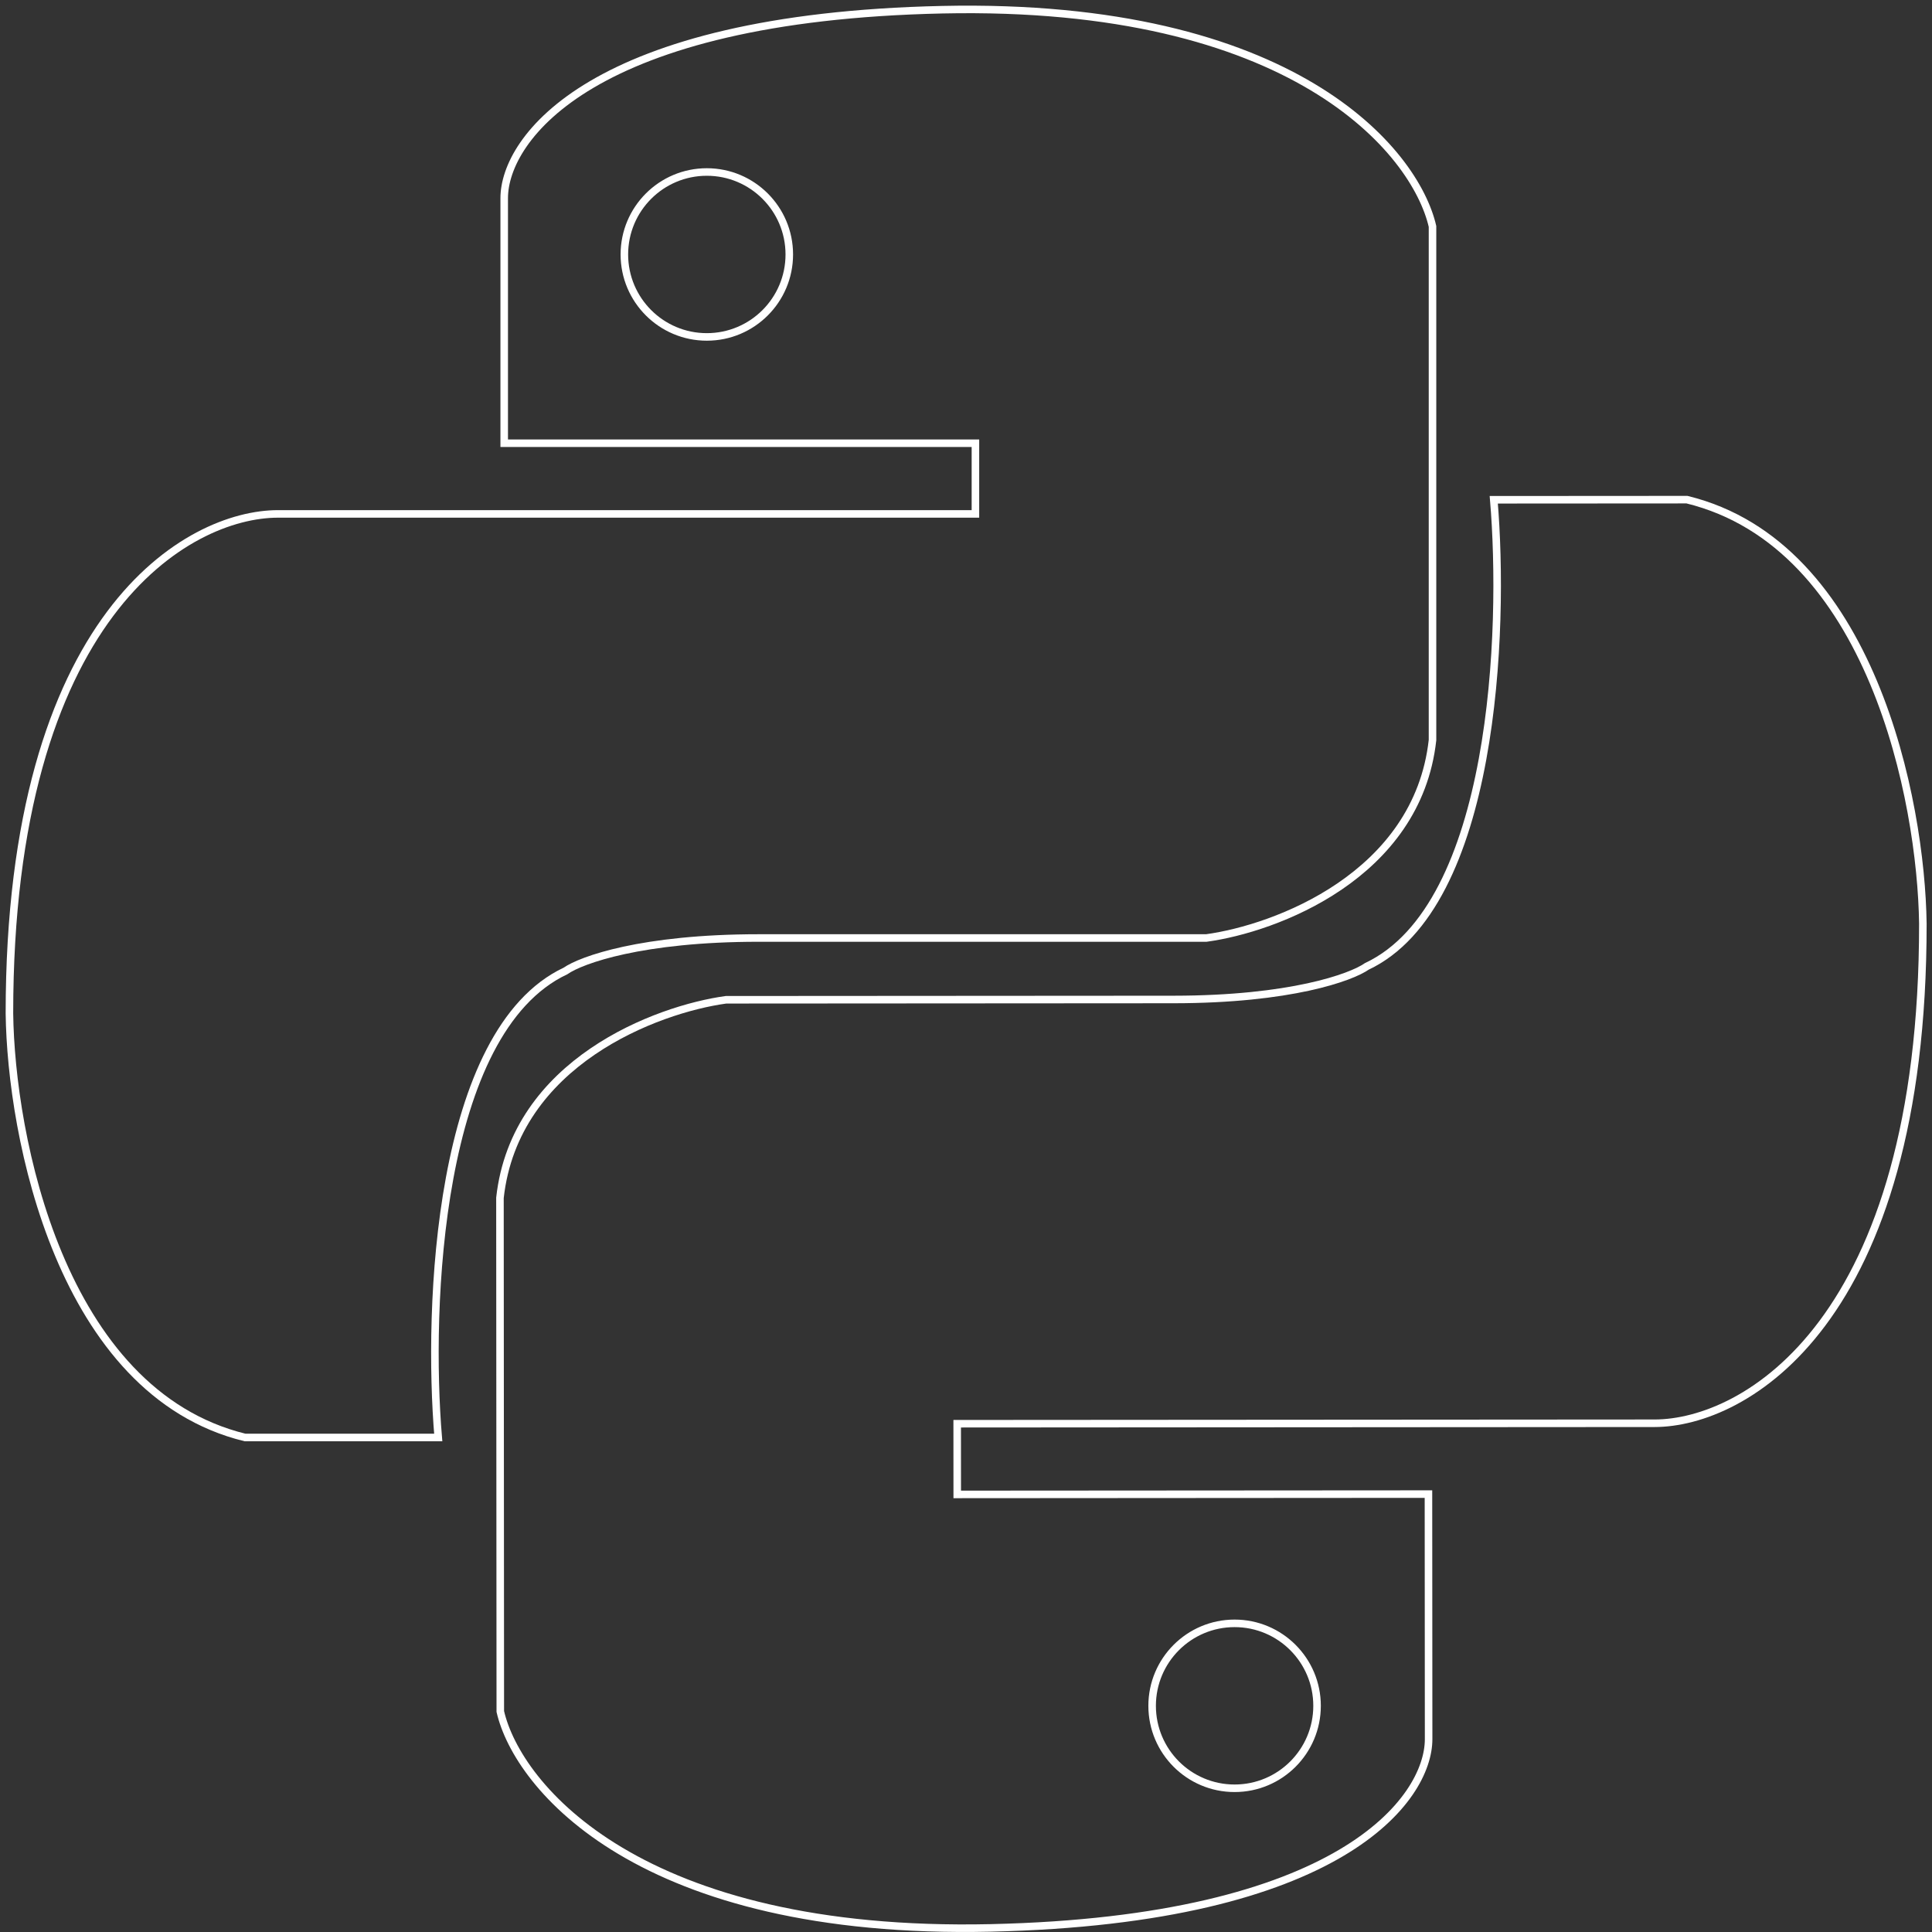 <svg width="205" height="205" viewBox="0 0 205 205" fill="none" xmlns="http://www.w3.org/2000/svg">
<rect x="0" y="0" width="205" height="205" fill="#333333" stroke="none"/>
<style>
    path, circle {
        stroke: white;
        animation: fadeIn 3s;
    }
    @keyframes fadeIn {
        0% {opacity:0;}
        100% {opacity:1;}
    }
</style>

<path d="M100 1.029C137.2 0.229 150.167 16.029 152 24.029V78.529C150.4 92.929 135.333 98.529 128 99.529H80.5C68.1 99.529 61.667 101.863 60 103.029C46.4 109.429 45.333 138.696 46.5 152.529H26C6.4 147.729 1.167 120.529 1 107.529C1 65.129 20 54.529 29.5 54.529H103.5V47.029H53.5V21.029C53.5 14.696 62.8 1.829 100 1.029Z" stroke-width="0.8"/>
<path d="M105.101 204.566C67.901 205.391 54.924 189.599 53.085 181.6L53.049 127.1C54.639 112.699 69.702 107.089 77.035 106.084L124.535 106.053C136.935 106.045 143.367 103.707 145.033 102.539C158.628 96.13 159.676 66.863 158.5 53.03L179 53.017C198.603 57.804 203.854 85 204.03 98C204.058 140.4 185.065 151.013 175.565 151.019L101.565 151.068L101.57 158.568L151.57 158.535L151.587 184.535C151.591 190.868 142.3 203.741 105.101 204.566Z" stroke-width="0.8"/>
<circle cx="75" cy="27" r="8.75" stroke-width="0.8"/>
<circle cx="131" cy="181" r="8.75" stroke-width="0.8"/>
</svg>
